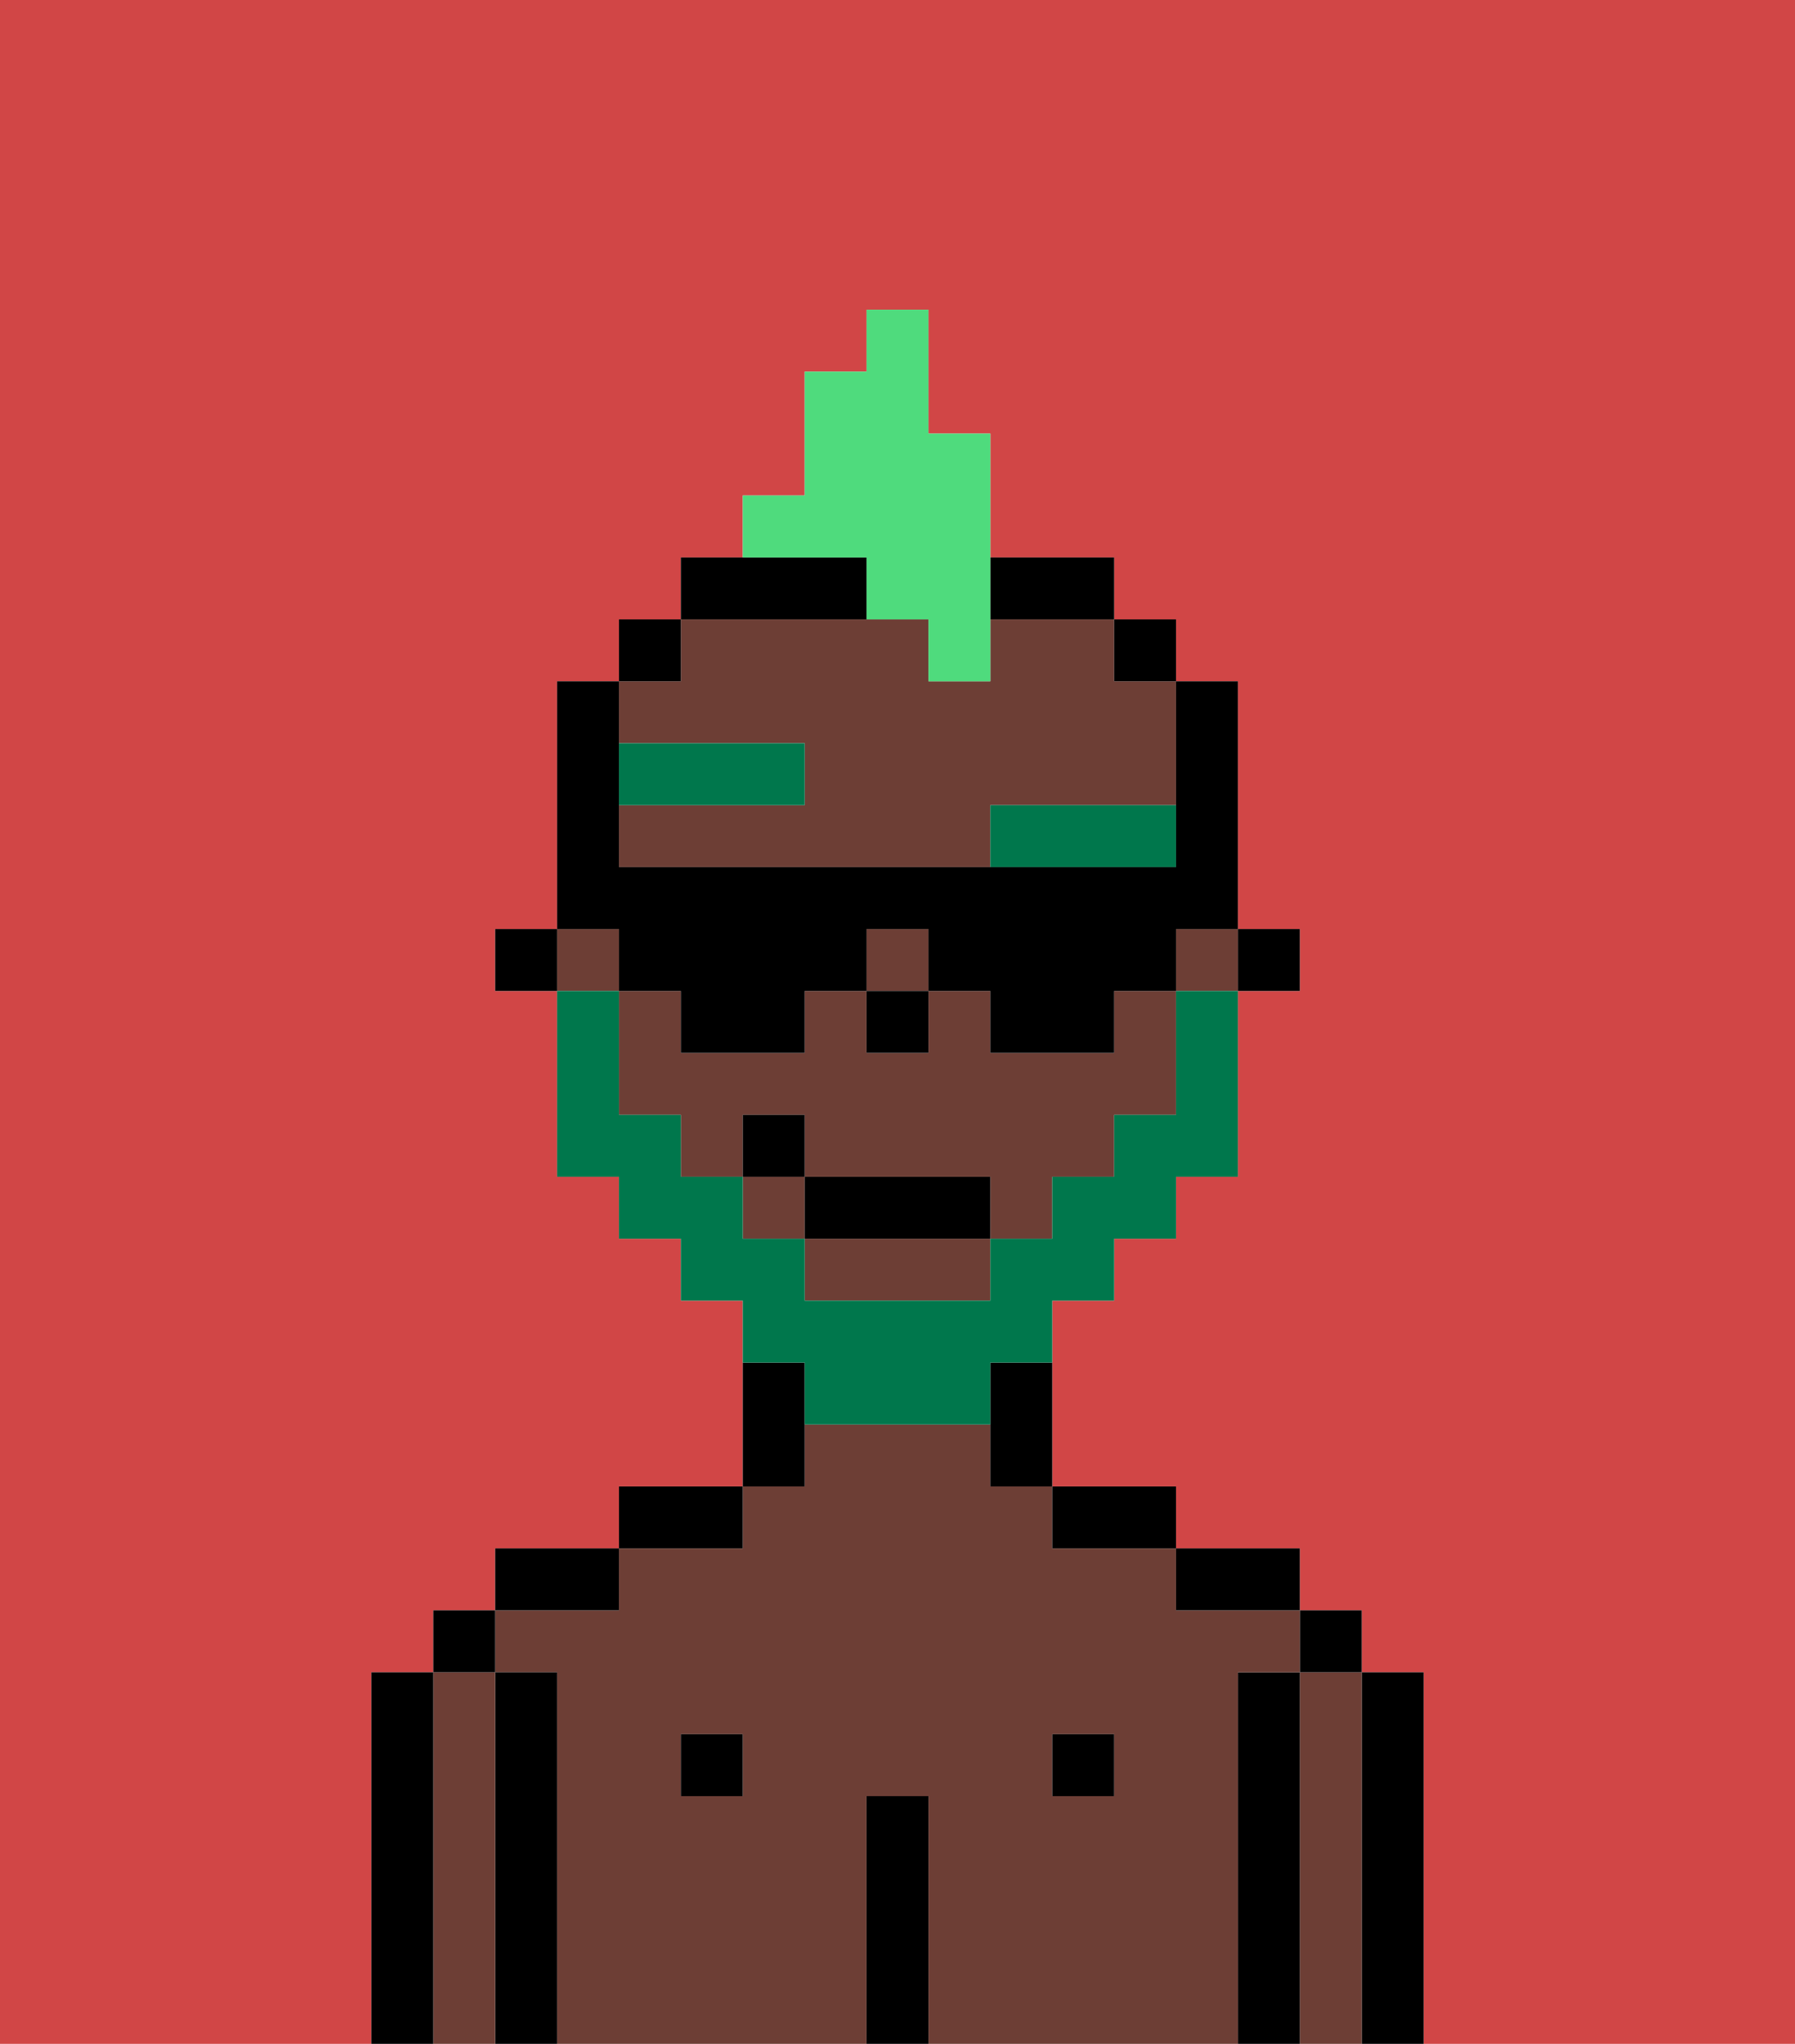 <svg xmlns="http://www.w3.org/2000/svg" viewBox="0 0 29 33"><defs><style>polygon,rect,path{shape-rendering:crispedges;}.hb47-1{fill:#d14646;}.hb47-2{fill:#000000;}.hb47-3{fill:#6d3e35;}.hb47-4{fill:#00774c;}.hb47-5{fill:#00774c;}.hb47-6{fill:#4fdb7d;}</style></defs><path class="hb47-1" d="M0,33H6V27H7V26H8V25h2V24h2V21H11V20H10V19H9V16H8V15H9V11h1V10h1V9h1V8h1V6h1V5h1V7h1V9h2v1h1v1h1v4h1v1H20v3H19v1H18v1H17v3h2v1h2v1h1v1h1v6h6V0H0Z"/><path class="hb47-2" d="M23,27H22v6h1V27Z"/><path class="hb47-3" d="M22,27H21v6h1V27Z"/><rect class="hb47-2" x="21" y="26" width="1" height="1"/><path class="hb47-2" d="M21,27H20v6h1V27Z"/><path class="hb47-3" d="M20,27h1V26H19V25H17V24H16V23H13v1H12v1H10v1H8v1H9v6h5V29h1v4h5V27Zm-8,2H11V28h1Zm6,0H17V28h1Z"/><path class="hb47-2" d="M20,26h1V25H19v1Z"/><rect class="hb47-2" x="17" y="28" width="1" height="1"/><path class="hb47-2" d="M18,25h1V24H17v1Z"/><path class="hb47-2" d="M15,29H14v4h1V29Z"/><path class="hb47-2" d="M13,23V22H12v2h1Z"/><rect class="hb47-2" x="11" y="28" width="1" height="1"/><path class="hb47-2" d="M12,24H10v1h2Z"/><path class="hb47-2" d="M10,25H8v1h2Z"/><path class="hb47-2" d="M9,27H8v6H9V27Z"/><path class="hb47-3" d="M8,27H7v6H8V27Z"/><rect class="hb47-2" x="7" y="26" width="1" height="1"/><path class="hb47-2" d="M7,27H6v6H7V27Z"/><rect class="hb47-2" x="20" y="15" width="1" height="1"/><rect class="hb47-3" x="9" y="15" width="1" height="1"/><path class="hb47-3" d="M13,12v1H10v1h6V13h3V11H18V10H16v1H15V10H11v1H10v1Z"/><rect class="hb47-3" x="12" y="19" width="1" height="1"/><path class="hb47-3" d="M13,21h3V20H13Z"/><path class="hb47-3" d="M18,17H16V16H15v1H14V16H13v1H11V16H10v2h1v1h1V18h1v1h3v1h1V19h1V18h1V16H18Z"/><rect class="hb47-3" x="14" y="15" width="1" height="1"/><rect class="hb47-3" x="19" y="15" width="1" height="1"/><rect class="hb47-2" x="18" y="10" width="1" height="1"/><path class="hb47-2" d="M16,23v1h1V22H16Z"/><path class="hb47-2" d="M17,10h1V9H16v1Z"/><path class="hb47-2" d="M14,10V9H11v1h3Z"/><rect class="hb47-2" x="10" y="10" width="1" height="1"/><rect class="hb47-2" x="8" y="15" width="1" height="1"/><rect class="hb47-2" x="14" y="16" width="1" height="1"/><rect class="hb47-4" x="10" y="12" width="3" height="1"/><path class="hb47-4" d="M16,14h3V13H16Z"/><path class="hb47-5" d="M13,23h3V22h1V21h1V20h1V19h1V16H19v2H18v1H17v1H16v1H13V20H12V19H11V18H10V16H9v3h1v1h1v1h1v1h1Z"/><rect class="hb47-2" x="13" y="19" width="3" height="1"/><rect class="hb47-2" x="12" y="18" width="1" height="1"/><path class="hb47-6" d="M14,10h1v1h1V7H15V5H14V6H13V8H12V9h2Z"/><path class="hb47-2" d="M10,16h1v1h2V16h1V15h1v1h1v1h2V16h1V15h1V11H19v3H10V11H9v4h1Z"/></svg>